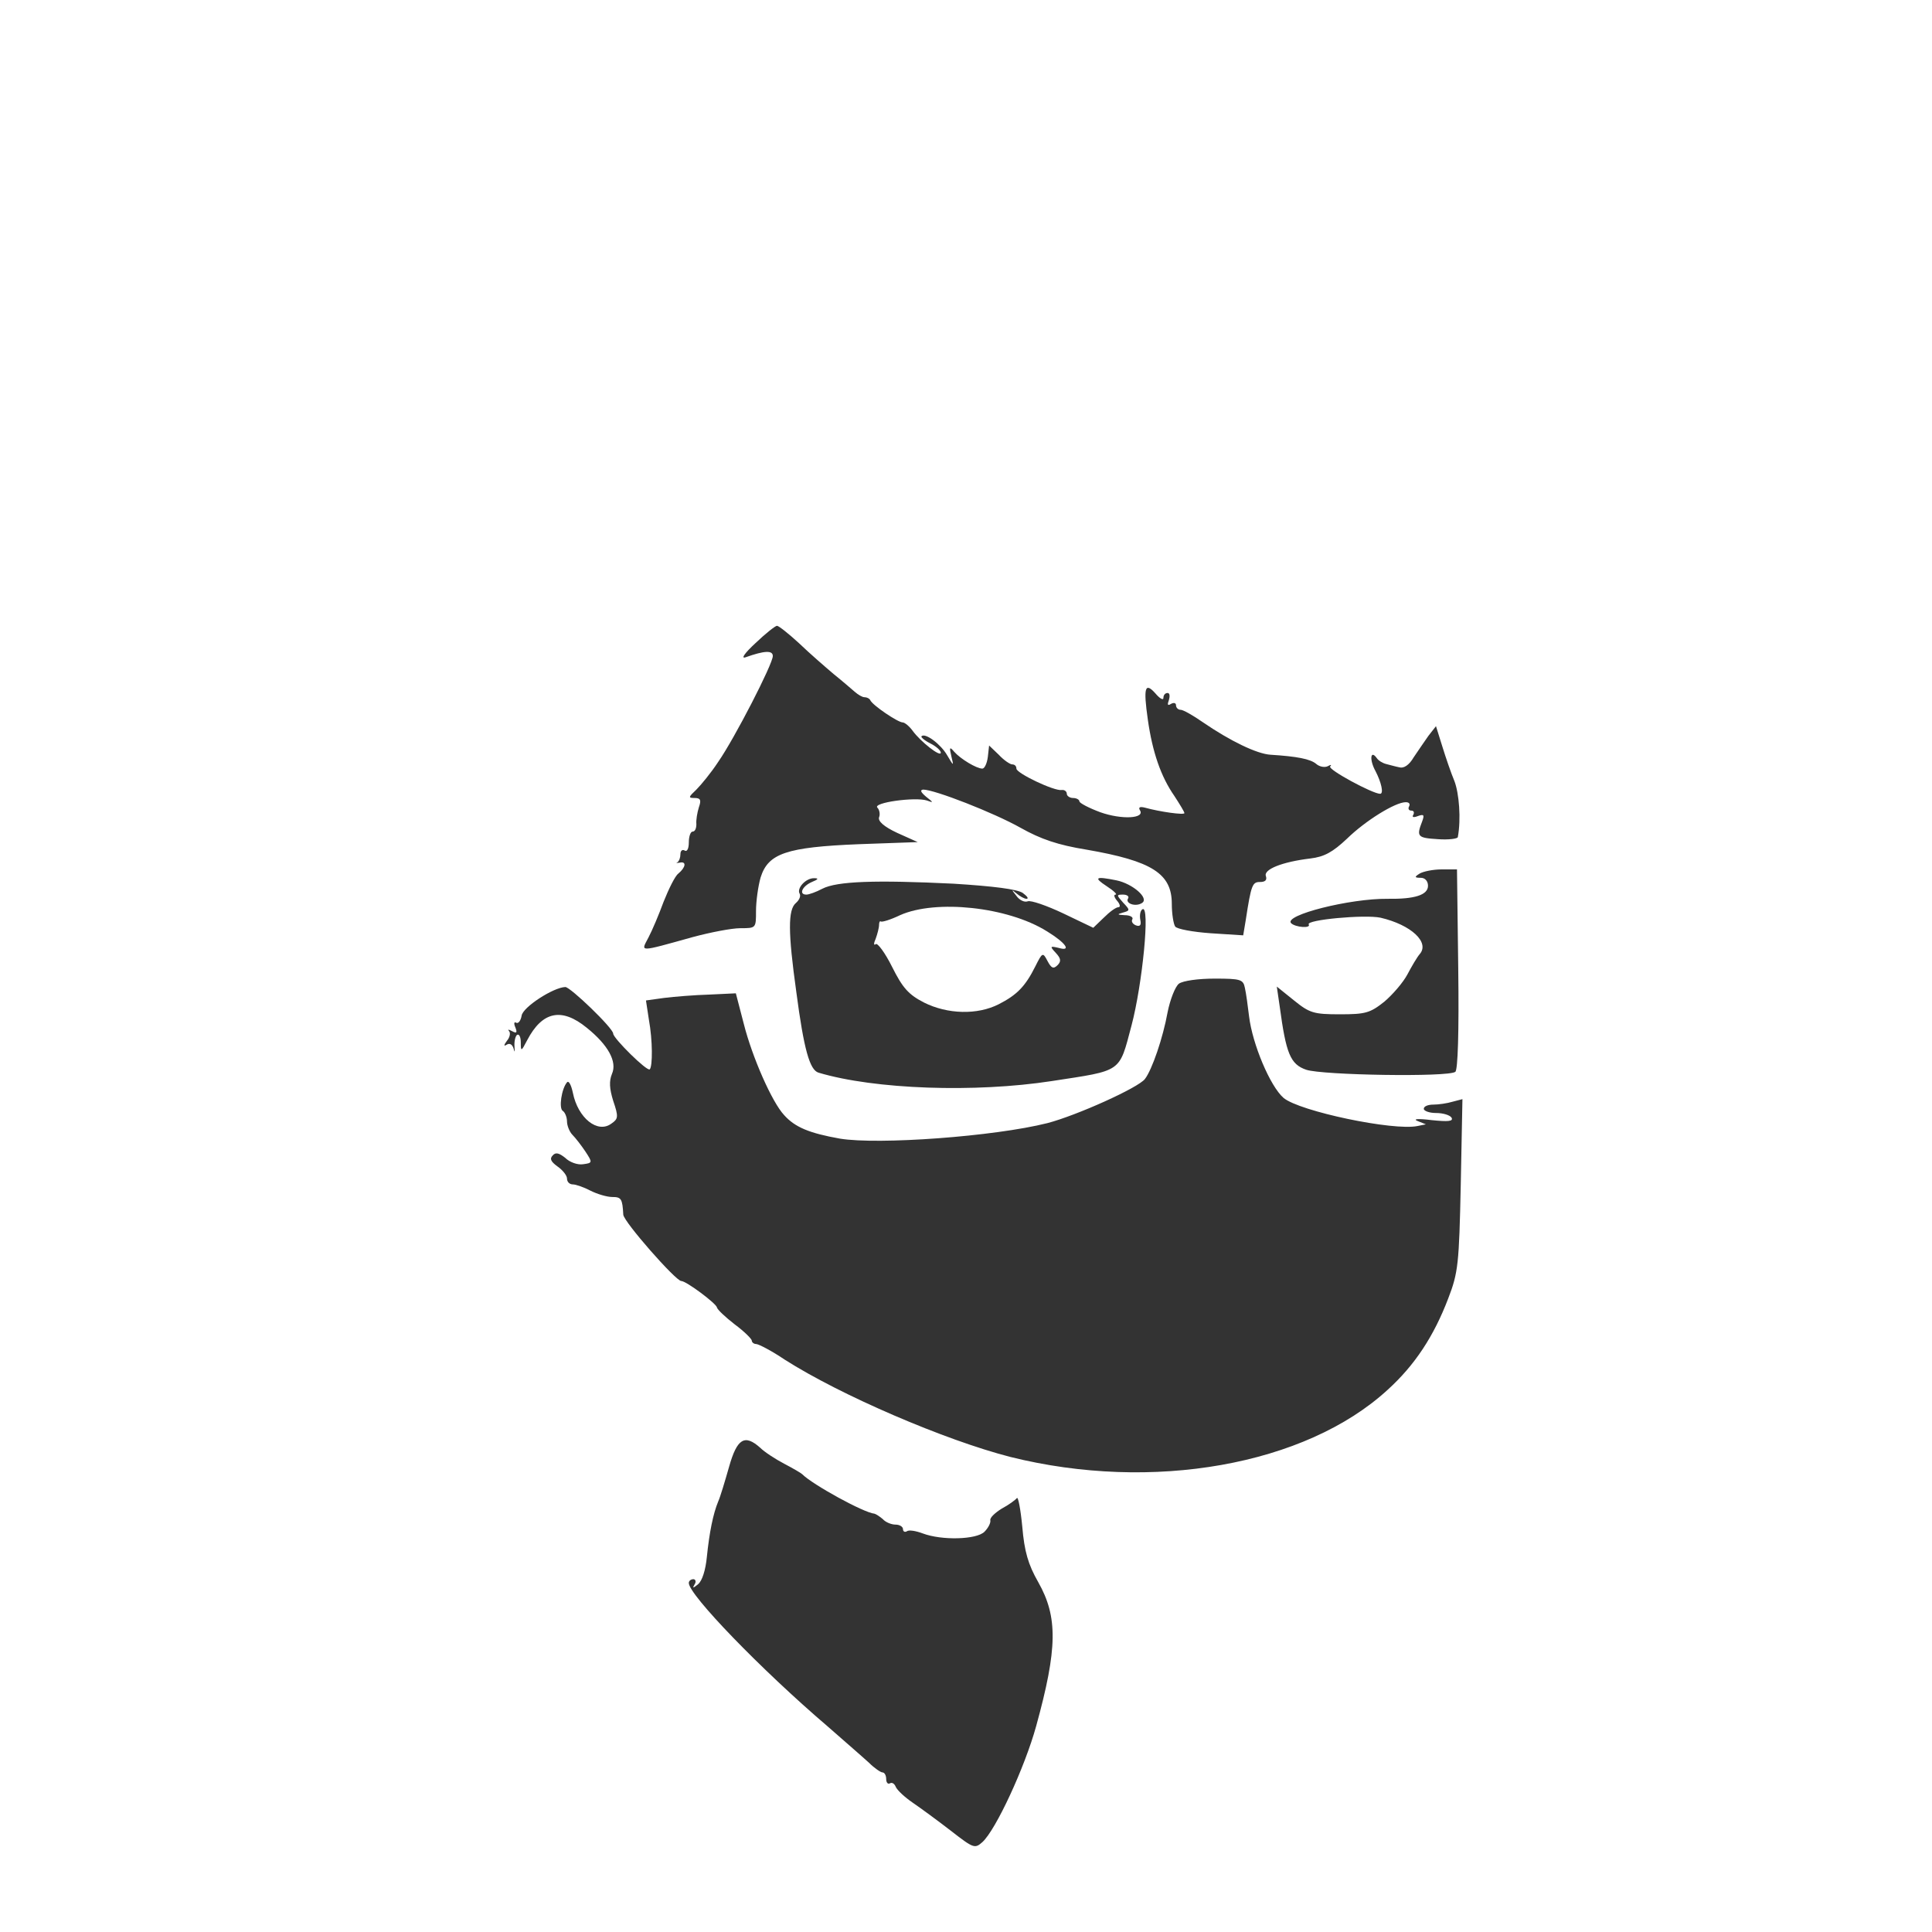 <?xml version="1.0" standalone="no"?>
<!DOCTYPE svg PUBLIC "-//W3C//DTD SVG 20010904//EN"
 "http://www.w3.org/TR/2001/REC-SVG-20010904/DTD/svg10.dtd">
<svg version="1.0" xmlns="http://www.w3.org/2000/svg"
 width="460pt" height="460pt" viewBox="0 0 460 460"
 preserveAspectRatio="xMidYMid meet">
<rect x="0" y="0" width="460" height="460" fill="#333333" stroke="none"/>
<g transform="translate(0,460) scale(0.1,-0.1)"
fill="white " stroke="none">
<path d="M0 2300 l0 -2300 2300 0 2300 0 0 2300 0 2300 -2300 0 -2300 0 0
-2300z m1903 768 c25 -24 62 -56 82 -73 20 -16 43 -36 50 -42 8 -7 18 -13 23
-13 6 0 12 -3 14 -7 5 -12 66 -53 77 -53 5 0 16 -9 24 -20 18 -25 67 -64 67
-52 0 5 -11 15 -25 22 -14 7 -23 15 -21 17 9 9 46 -19 61 -45 16 -27 16 -27
10 -2 -5 21 -4 23 7 10 15 -17 53 -40 67 -40 5 0 11 12 13 28 l3 27 23 -22
c12 -13 27 -23 32 -23 6 0 10 -4 10 -10 0 -11 90 -54 108 -51 6 1 12 -3 12 -9
0 -5 7 -10 15 -10 8 0 15 -4 15 -8 0 -4 23 -16 50 -26 51 -18 107 -15 94 5 -4
7 0 9 12 6 36 -10 94 -18 94 -13 0 3 -11 21 -24 41 -32 46 -52 104 -63 181
-11 77 -7 91 18 63 10 -12 19 -17 19 -11 0 7 4 12 10 12 5 0 6 -7 3 -17 -4
-11 -3 -14 5 -9 7 4 12 2 12 -3 0 -6 5 -11 11 -11 6 0 29 -13 52 -29 67 -46
130 -76 162 -78 63 -4 95 -10 109 -22 8 -7 21 -9 28 -5 7 4 9 3 5 -1 -6 -7
101 -65 119 -65 9 0 3 27 -11 54 -15 27 -12 52 3 31 4 -6 14 -12 22 -14 8 -2
22 -6 32 -8 10 -3 23 5 34 24 10 15 26 38 35 51 l18 23 15 -48 c8 -26 21 -64
29 -83 11 -29 16 -90 8 -133 0 -4 -22 -7 -48 -5 -48 3 -51 6 -37 42 6 16 4 18
-10 13 -10 -4 -15 -3 -11 3 3 6 1 10 -5 10 -6 0 -8 5 -5 10 3 6 0 10 -8 10
-25 0 -96 -44 -140 -87 -34 -32 -54 -43 -87 -47 -67 -8 -112 -26 -106 -42 3
-9 -1 -14 -14 -14 -18 0 -21 -6 -34 -91 l-6 -36 -78 5 c-42 3 -80 10 -84 16
-4 6 -8 30 -8 54 0 72 -47 102 -203 129 -68 11 -109 25 -157 52 -64 36 -205
91 -232 91 -8 -1 -6 -6 7 -17 18 -14 18 -15 2 -9 -28 9 -130 -5 -118 -17 5 -5
7 -16 4 -23 -3 -9 11 -22 43 -37 l49 -22 -140 -5 c-173 -7 -216 -22 -234 -79
-6 -21 -11 -57 -11 -80 0 -41 0 -41 -37 -41 -21 0 -72 -10 -113 -21 -133 -37
-124 -36 -106 -1 9 17 25 55 36 85 12 30 27 61 35 67 18 15 20 30 3 26 -7 -1
-10 -1 -5 1 4 3 7 11 7 19 0 9 5 12 10 9 6 -4 10 5 10 19 0 14 4 26 9 26 6 0
9 8 9 18 -1 9 2 27 6 40 6 17 4 22 -10 22 -16 0 -15 2 4 20 11 11 35 40 52 66
39 56 130 233 130 252 0 14 -20 13 -65 -3 -12 -4 -1 11 24 34 24 23 47 41 51
41 4 0 28 -19 53 -42z m1569 -775 c2 -151 -1 -241 -7 -245 -17 -13 -317 -8
-355 5 -38 13 -48 39 -63 150 l-7 48 41 -33 c37 -30 47 -33 109 -33 61 0 72 3
106 30 20 17 45 46 55 65 10 19 23 41 29 48 25 28 -20 70 -93 87 -38 8 -178
-5 -171 -16 6 -10 -32 -7 -42 3 -18 19 140 59 230 58 64 -1 96 9 96 31 0 11
-7 19 -17 19 -15 0 -16 2 -3 10 8 5 32 10 52 10 l37 0 3 -237z m-1539 207
c-23 -10 -32 -30 -13 -30 6 0 23 6 38 14 35 18 127 21 312 12 96 -6 151 -13
165 -22 11 -8 15 -14 9 -14 -5 0 -16 6 -24 13 -12 10 -12 9 0 -6 7 -10 19 -16
27 -13 7 3 45 -10 85 -29 l71 -34 25 24 c14 14 29 25 35 25 5 0 4 7 -3 15 -7
8 -9 15 -4 15 5 0 -4 9 -21 20 -32 21 -27 24 23 14 39 -8 79 -43 61 -54 -15
-10 -41 -1 -33 11 3 5 -3 9 -12 9 -16 0 -16 -1 0 -19 17 -18 17 -19 -1 -24
-14 -4 -13 -5 5 -6 13 0 21 -5 18 -10 -3 -5 1 -11 8 -14 10 -4 14 0 11 13 -2
11 0 22 5 25 19 12 0 -179 -26 -277 -30 -113 -21 -106 -190 -132 -182 -28
-421 -20 -555 20 -21 6 -35 55 -53 192 -20 143 -20 196 -1 212 8 7 12 16 9 22
-8 13 15 38 35 37 11 0 9 -3 -6 -9z m1031 -252 c3 -13 7 -43 10 -68 8 -66 50
-166 82 -194 38 -32 262 -79 319 -67 l20 4 -20 8 c-12 5 2 6 34 2 39 -4 52 -3
47 6 -4 6 -20 11 -37 11 -16 0 -29 5 -29 10 0 6 10 10 23 10 12 0 33 3 46 7
l23 6 -4 -204 c-4 -188 -6 -209 -30 -271 -34 -89 -79 -158 -144 -217 -196
-180 -561 -244 -898 -160 -156 40 -405 147 -538 232 -31 21 -62 37 -68 37 -5
0 -10 4 -10 8 0 4 -18 22 -41 39 -22 17 -41 35 -42 40 -1 9 -73 63 -85 63 -13
0 -137 141 -138 158 -2 38 -5 42 -26 42 -13 0 -36 7 -52 15 -15 8 -35 15 -42
15 -8 0 -14 6 -14 14 0 7 -10 20 -23 29 -15 11 -19 18 -11 26 7 8 15 6 30 -6
10 -10 29 -17 42 -15 23 3 23 4 6 30 -10 15 -24 33 -31 40 -7 7 -13 22 -13 32
0 10 -5 22 -10 25 -10 6 -3 53 10 68 4 5 10 -6 14 -25 12 -60 59 -98 92 -73
16 11 17 16 4 54 -9 29 -10 47 -3 64 13 29 -9 69 -60 110 -60 49 -106 39 -142
-30 -14 -27 -15 -27 -15 -5 0 13 -4 21 -9 18 -4 -3 -7 -16 -6 -28 1 -13 0 -15
-2 -5 -3 10 -9 14 -16 10 -8 -5 -8 -2 0 9 7 8 9 19 5 23 -4 5 -1 4 7 0 11 -6
13 -4 8 9 -4 9 -3 14 2 11 5 -3 11 5 13 17 3 20 75 67 104 68 12 0 114 -98
114 -111 0 -11 81 -91 87 -85 7 7 7 69 -2 118 l-7 46 43 6 c24 3 73 7 108 8
l63 3 19 -73 c20 -79 67 -186 96 -217 26 -29 60 -43 133 -56 91 -15 367 5 494
37 69 18 216 84 232 105 17 22 43 98 54 159 6 30 18 61 27 68 10 7 46 12 85
12 62 0 68 -2 72 -22z m-1154 -1095 c10 -10 36 -27 57 -38 21 -11 40 -22 43
-25 25 -25 147 -92 172 -94 4 -1 13 -7 20 -13 6 -7 20 -13 30 -13 10 0 18 -5
18 -11 0 -5 4 -8 9 -5 5 4 22 1 38 -5 45 -17 128 -15 147 4 9 9 15 21 14 27
-2 6 11 18 27 28 17 9 33 21 36 25 3 5 9 -26 13 -68 5 -59 14 -90 38 -132 47
-83 46 -158 -5 -343 -27 -98 -96 -247 -128 -276 -18 -16 -21 -15 -75 27 -31
24 -72 54 -91 67 -19 13 -36 29 -40 37 -3 8 -9 12 -14 9 -5 -3 -9 2 -9 10 0 9
-4 16 -9 16 -4 0 -19 10 -32 23 -13 12 -58 51 -99 87 -158 135 -330 313 -330
341 0 5 5 9 11 9 5 0 7 -6 3 -12 -6 -10 -4 -10 8 0 10 8 18 34 21 65 6 59 15
103 27 132 5 11 16 48 26 83 19 67 37 78 74 45z"/>
<path d="M2143 2421 c-23 -11 -43 -17 -46 -15 -2 2 -4 -2 -4 -8 0 -7 -4 -22
-8 -33 -5 -11 -5 -17 0 -13 4 4 22 -20 39 -54 25 -50 39 -66 76 -85 56 -28
127 -30 178 -4 43 22 63 42 87 90 17 34 18 34 29 13 9 -17 14 -20 24 -10 9 9
8 16 -4 29 -15 16 -14 17 7 12 31 -9 17 12 -29 40 -93 58 -264 76 -349 38z"/>
</g>
</svg>
